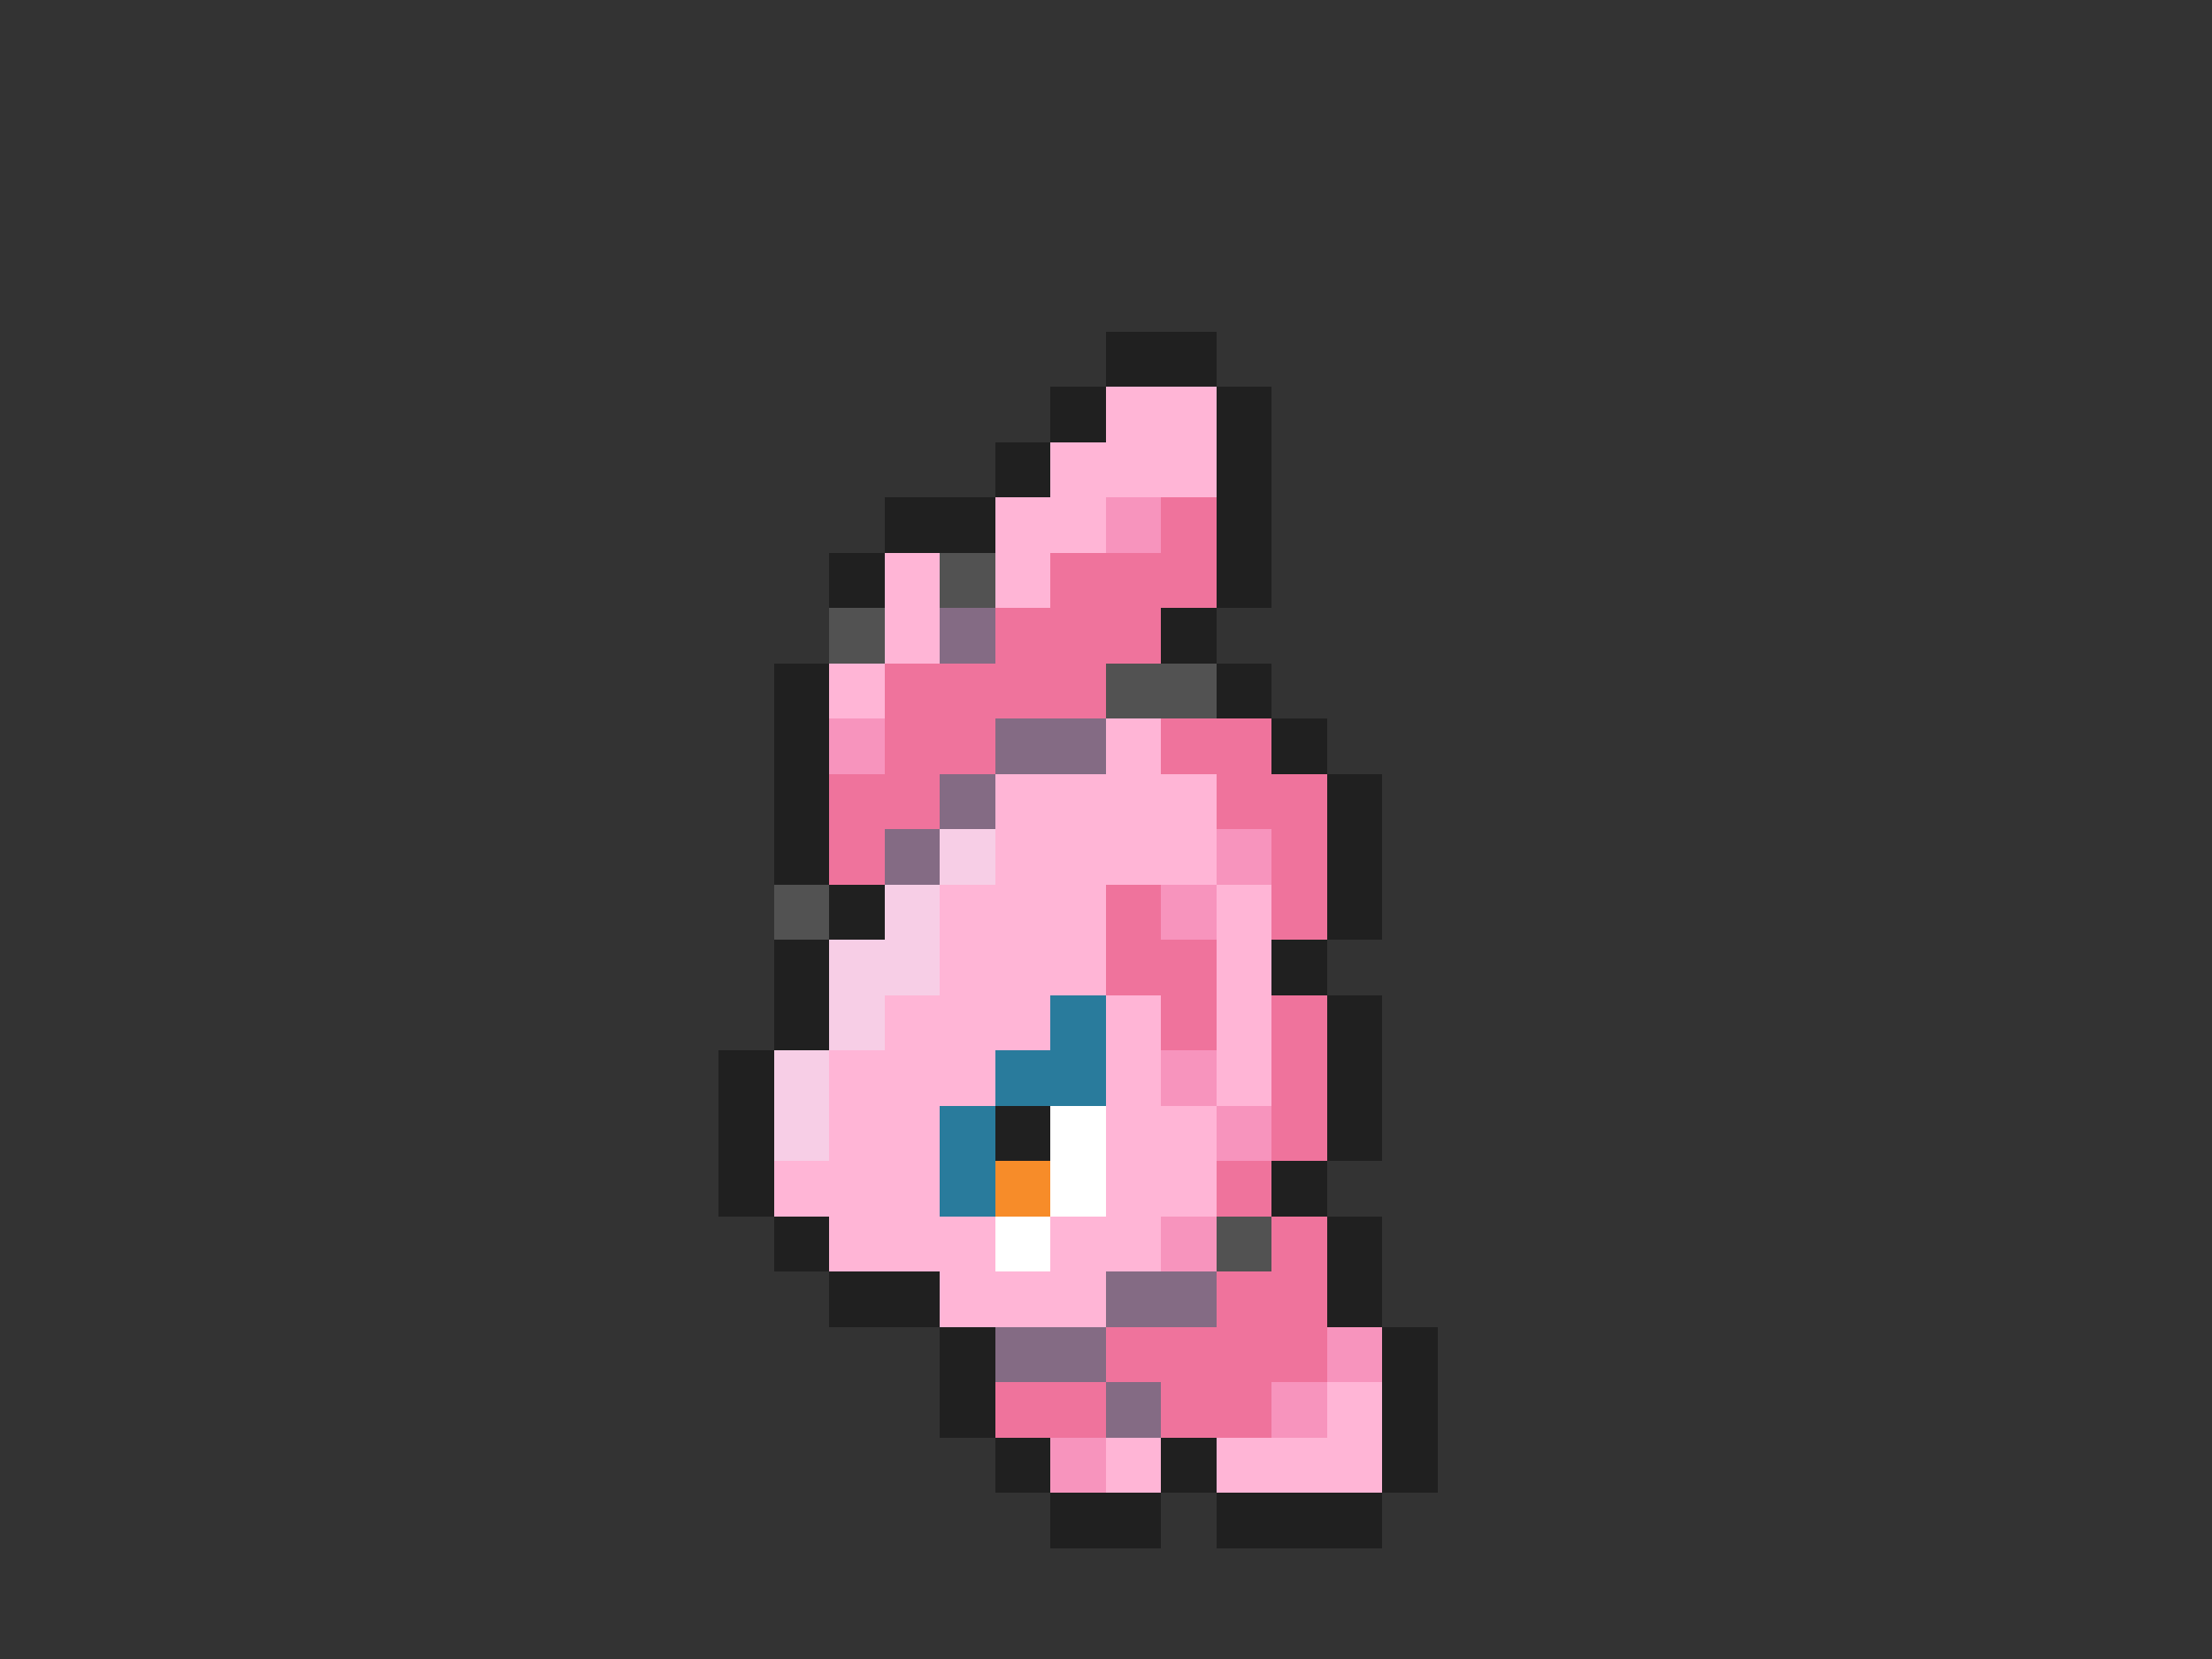 <svg xmlns="http://www.w3.org/2000/svg" viewBox="0 -0.5 40 30" shape-rendering="crispEdges">
<rect x="0" y="-0.5" width="40" height="30" fill="#333333" stroke="none"/>
<path stroke="#202020" d="M20 6h2M19 7h1M22 7h1M18 8h1M22 8h1M16 9h2M22 9h1M15 10h1M22 10h1M21 11h1M14 12h1M22 12h1M14 13h1M23 13h1M14 14h1M24 14h1M14 15h1M24 15h1M15 16h1M24 16h1M14 17h1M23 17h1M14 18h1M24 18h1M13 19h1M24 19h1M13 20h1M18 20h1M24 20h1M13 21h1M23 21h1M14 22h1M24 22h1M15 23h2M24 23h1M17 24h1M25 24h1M17 25h1M25 25h1M18 26h1M21 26h1M25 26h1M19 27h2M22 27h3" />
<path stroke="#ffb5d6" d="M20 7h2M19 8h3M18 9h2M16 10h1M18 10h1M16 11h1M15 12h1M20 13h1M18 14h4M18 15h4M17 16h3M22 16h1M17 17h3M22 17h1M16 18h3M20 18h1M22 18h1M15 19h3M20 19h1M22 19h1M15 20h2M20 20h2M14 21h3M20 21h2M15 22h3M19 22h2M17 23h3M24 25h1M20 26h1M22 26h3" />
<path stroke="#f794bd" d="M20 9h1M15 13h1M22 15h1M21 16h1M21 19h1M22 20h1M21 22h1M24 24h1M23 25h1M19 26h1" />
<path stroke="#ef739c" d="M21 9h1M19 10h3M18 11h3M16 12h4M16 13h2M21 13h2M15 14h2M22 14h2M15 15h1M23 15h1M20 16h1M23 16h1M20 17h2M21 18h1M23 18h1M23 19h1M23 20h1M22 21h1M23 22h1M22 23h2M20 24h4M18 25h2M21 25h2" />
<path stroke="#525252" d="M17 10h1M15 11h1M20 12h2M14 16h1M22 22h1" />
<path stroke="#846b84" d="M17 11h1M18 13h2M17 14h1M16 15h1M20 23h2M18 24h2M20 25h1" />
<path stroke="#f7cee6" d="M17 15h1M16 16h1M15 17h2M15 18h1M14 19h1M14 20h1" />
<path stroke="#297b9c" d="M19 18h1M18 19h2M17 20h1M17 21h1" />
<path stroke="#ffffff" d="M19 20h1M19 21h1M18 22h1" />
<path stroke="#f78c29" d="M18 21h1" />
</svg>